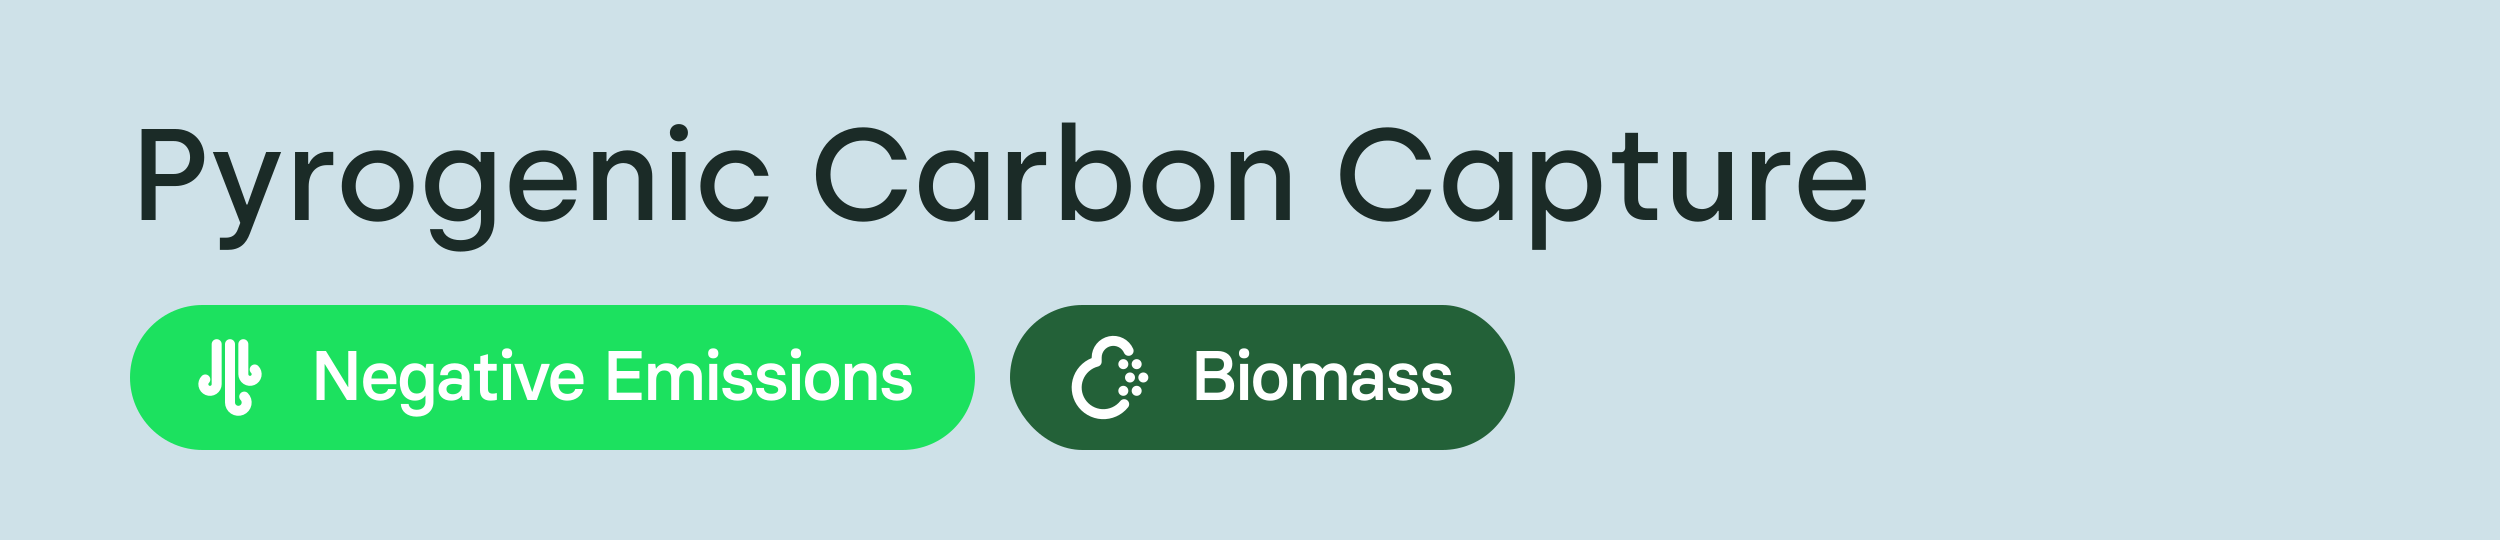 <svg width="500" height="108" viewBox="0 0 500 108" fill="none" xmlns="http://www.w3.org/2000/svg">
<rect width="500" height="108" fill="#CEE1E8"/>
<path d="M28.314 44H31.122V37.214H35.022C38.324 37.214 40.846 34.848 40.846 31.468C40.846 28.062 38.428 25.8 35.022 25.8H28.314V44ZM31.122 34.796V28.218H34.762C36.712 28.218 38.012 29.57 38.012 31.468C38.012 33.392 36.712 34.796 34.762 34.796H31.122ZM43.974 49.98H45.508C47.952 49.98 49.2 48.784 49.98 46.704L56.22 30.402H53.23L49.486 40.906H49.304L45.534 30.402H42.57L48.056 44.572L47.562 45.872C47.146 46.964 46.418 47.536 45.17 47.536H43.974V49.98ZM59.007 44H61.737V37.292C61.737 34.77 63.063 33.028 65.377 33.028H66.651V30.376H65.455C63.531 30.376 62.231 31.676 61.815 32.768H61.633V30.402H59.007V44ZM75.53 44.338C79.69 44.338 82.706 41.27 82.706 37.214C82.706 33.158 79.742 30.064 75.556 30.064C71.37 30.064 68.354 33.132 68.354 37.214C68.354 41.296 71.344 44.338 75.53 44.338ZM75.53 41.868C72.982 41.868 71.136 39.918 71.136 37.214C71.136 34.536 72.956 32.56 75.53 32.56C78.104 32.56 79.924 34.51 79.924 37.214C79.924 39.892 78.104 41.868 75.53 41.868ZM92.081 50.318C96.423 50.318 98.867 47.796 98.867 43.948V30.402H96.137V32.378H95.955C95.539 31.676 94.109 30.064 91.483 30.064C87.765 30.064 85.035 32.95 85.035 37.188C85.035 41.426 87.791 44.286 91.613 44.286C94.291 44.286 95.643 42.544 96.007 41.998H96.189V43.948C96.189 46.496 94.889 48.03 92.081 48.03C90.157 48.03 88.831 47.198 88.519 45.82H85.997C86.309 48.29 88.441 50.318 92.081 50.318ZM92.029 41.816C89.533 41.816 87.817 40.022 87.817 37.188C87.817 34.458 89.533 32.56 92.003 32.56C94.395 32.56 96.215 34.25 96.215 37.188C96.215 39.762 94.629 41.816 92.029 41.816ZM108.733 44.338C112.087 44.338 114.505 42.518 115.207 39.892H112.555C112.009 41.218 110.527 42.05 108.811 42.05C106.315 42.05 104.729 40.438 104.625 38.072H115.337V37.058C115.337 33.184 112.919 30.064 108.681 30.064C104.807 30.064 101.895 32.924 101.895 37.24C101.895 41.322 104.651 44.338 108.733 44.338ZM104.677 35.966C104.885 33.834 106.601 32.352 108.681 32.352C110.787 32.352 112.451 33.678 112.633 35.966H104.677ZM118.65 44H121.38V36.07C121.38 34.094 122.784 32.612 124.682 32.612C126.398 32.612 127.724 33.886 127.724 35.784V44H130.454V35.264C130.454 32.326 128.556 30.064 125.462 30.064C123.434 30.064 122.03 31.104 121.484 32.222H121.302V30.402H118.65V44ZM135.77 28.27C136.836 28.27 137.59 27.568 137.59 26.528C137.59 25.54 136.836 24.812 135.77 24.812C134.73 24.812 133.976 25.54 133.976 26.528C133.976 27.568 134.73 28.27 135.77 28.27ZM134.392 44H137.122V30.402H134.392V44ZM147.154 44.338C150.352 44.338 153.108 42.414 153.706 39.294H150.924C150.456 40.828 148.948 41.868 147.206 41.868C144.658 41.868 142.89 39.892 142.89 37.214C142.89 34.588 144.58 32.56 147.154 32.56C148.948 32.56 150.43 33.6 150.898 35.16H153.706C153.082 32.04 150.352 30.064 147.128 30.064C142.994 30.064 140.082 33.184 140.082 37.214C140.082 41.218 142.942 44.338 147.154 44.338ZM172.626 44.338C177.046 44.338 180.4 41.738 181.414 37.89H178.346C177.514 40.308 175.278 41.686 172.626 41.686C168.908 41.686 166.1 38.826 166.1 34.9C166.1 31.026 168.908 28.114 172.626 28.114C175.278 28.114 177.54 29.518 178.346 31.936H181.362C180.296 28.14 177.072 25.462 172.626 25.462C167.166 25.462 163.188 29.544 163.188 34.9C163.188 40.308 167.14 44.338 172.626 44.338ZM190.409 44.338C193.113 44.338 194.439 42.596 194.803 42.076H194.959V44H197.637V30.402H194.907V32.378H194.725C194.283 31.676 192.879 30.064 190.279 30.064C186.483 30.064 183.805 33.028 183.805 37.24C183.805 41.452 186.509 44.338 190.409 44.338ZM190.799 41.868C188.303 41.868 186.587 40.048 186.587 37.214C186.587 34.484 188.303 32.56 190.773 32.56C193.165 32.56 194.985 34.276 194.985 37.214C194.985 39.788 193.399 41.868 190.799 41.868ZM201.575 44H204.305V37.292C204.305 34.77 205.631 33.028 207.945 33.028H209.219V30.376H208.023C206.099 30.376 204.799 31.676 204.383 32.768H204.201V30.402H201.575V44ZM219.568 44.338C223.494 44.338 226.172 41.452 226.172 37.24C226.172 33.028 223.494 30.064 219.724 30.064C217.124 30.064 215.694 31.676 215.252 32.378H215.096V24.5H212.366V44H215.018V42.076H215.2C215.564 42.596 216.864 44.338 219.568 44.338ZM219.178 41.868C216.578 41.868 215.018 39.788 215.018 37.214C215.018 34.276 216.838 32.56 219.23 32.56C221.7 32.56 223.39 34.484 223.39 37.214C223.39 40.048 221.7 41.868 219.178 41.868ZM235.694 44.338C239.854 44.338 242.87 41.27 242.87 37.214C242.87 33.158 239.906 30.064 235.72 30.064C231.534 30.064 228.518 33.132 228.518 37.214C228.518 41.296 231.508 44.338 235.694 44.338ZM235.694 41.868C233.146 41.868 231.3 39.918 231.3 37.214C231.3 34.536 233.12 32.56 235.694 32.56C238.268 32.56 240.088 34.51 240.088 37.214C240.088 39.892 238.268 41.868 235.694 41.868ZM246.161 44H248.891V36.07C248.891 34.094 250.295 32.612 252.193 32.612C253.909 32.612 255.235 33.886 255.235 35.784V44H257.965V35.264C257.965 32.326 256.067 30.064 252.973 30.064C250.945 30.064 249.541 31.104 248.995 32.222H248.813V30.402H246.161V44ZM277.489 44.338C281.909 44.338 285.263 41.738 286.277 37.89H283.209C282.377 40.308 280.141 41.686 277.489 41.686C273.771 41.686 270.963 38.826 270.963 34.9C270.963 31.026 273.771 28.114 277.489 28.114C280.141 28.114 282.403 29.518 283.209 31.936H286.225C285.159 28.14 281.935 25.462 277.489 25.462C272.029 25.462 268.051 29.544 268.051 34.9C268.051 40.308 272.003 44.338 277.489 44.338ZM295.272 44.338C297.976 44.338 299.302 42.596 299.666 42.076H299.822V44H302.5V30.402H299.77V32.378H299.588C299.146 31.676 297.742 30.064 295.142 30.064C291.346 30.064 288.668 33.028 288.668 37.24C288.668 41.452 291.372 44.338 295.272 44.338ZM295.662 41.868C293.166 41.868 291.45 40.048 291.45 37.214C291.45 34.484 293.166 32.56 295.636 32.56C298.028 32.56 299.848 34.276 299.848 37.214C299.848 39.788 298.262 41.868 295.662 41.868ZM306.439 49.98H309.169V42.024H309.325C309.767 42.752 311.171 44.338 313.797 44.338C317.567 44.338 320.245 41.374 320.245 37.162C320.245 32.95 317.567 30.064 313.641 30.064C310.937 30.064 309.637 31.806 309.273 32.352H309.091V30.402H306.439V49.98ZM313.303 41.868C310.911 41.868 309.091 40.126 309.091 37.188C309.091 34.614 310.651 32.534 313.251 32.534C315.773 32.534 317.463 34.354 317.463 37.188C317.463 39.918 315.773 41.868 313.303 41.868ZM329.168 44H331.43V41.686H329.584C328.154 41.686 327.608 40.906 327.608 39.606V32.638H331.56V30.402H327.608V26.554H325.034V29.544C325.034 30.09 324.696 30.428 324.228 30.428H322.434V32.638H324.878V39.684C324.878 42.518 326.49 44 329.168 44ZM339.584 44.338C341.612 44.338 343.016 43.298 343.562 42.18H343.744V44H346.396V30.402H343.666V38.384C343.666 40.36 342.262 41.816 340.364 41.816C338.648 41.816 337.322 40.568 337.322 38.644V30.402H334.592V39.138C334.592 42.076 336.49 44.338 339.584 44.338ZM350.39 44H353.12V37.292C353.12 34.77 354.446 33.028 356.76 33.028H358.034V30.376H356.838C354.914 30.376 353.614 31.676 353.198 32.768H353.016V30.402H350.39V44ZM366.574 44.338C369.928 44.338 372.346 42.518 373.048 39.892H370.396C369.85 41.218 368.368 42.05 366.652 42.05C364.156 42.05 362.57 40.438 362.466 38.072H373.178V37.058C373.178 33.184 370.76 30.064 366.522 30.064C362.648 30.064 359.736 32.924 359.736 37.24C359.736 41.322 362.492 44.338 366.574 44.338ZM362.518 35.966C362.726 33.834 364.442 32.352 366.522 32.352C368.628 32.352 370.292 33.678 370.474 35.966H362.518Z" fill="#1B2B27"/>
<path d="M26 75.5C26 67.492 32.492 61 40.5 61H180.5C188.508 61 195 67.492 195 75.5V75.5C195 83.508 188.508 90 180.5 90H40.5C32.492 90 26 83.508 26 75.5V75.5Z" fill="#1CE15F"/>
<path d="M50.941 73.894C51.096 74.049 51.212 74.24 51.276 74.45C51.34 74.66 51.351 74.883 51.309 75.098C51.266 75.314 51.171 75.515 51.032 75.685C50.892 75.855 50.713 75.988 50.51 76.072C50.307 76.156 50.087 76.188 49.868 76.166C49.649 76.144 49.44 76.069 49.257 75.946C49.075 75.824 48.926 75.658 48.823 75.464C48.72 75.27 48.666 75.054 48.667 74.834L48.667 68.834M41.061 75.894C40.905 76.049 40.79 76.24 40.726 76.45C40.661 76.66 40.65 76.883 40.693 77.098C40.735 77.314 40.83 77.515 40.97 77.685C41.109 77.855 41.288 77.988 41.491 78.072C41.694 78.156 41.915 78.188 42.133 78.166C42.352 78.144 42.562 78.069 42.744 77.946C42.926 77.824 43.076 77.658 43.179 77.464C43.282 77.27 43.335 77.054 43.334 76.834L43.334 68.834M48.847 79.321C49.041 79.515 49.183 79.753 49.263 80.015C49.342 80.277 49.355 80.555 49.302 80.824C49.248 81.092 49.129 81.344 48.956 81.555C48.782 81.767 48.559 81.932 48.306 82.037C48.053 82.142 47.778 82.183 47.505 82.156C47.233 82.13 46.971 82.036 46.743 81.884C46.515 81.733 46.328 81.527 46.199 81.285C46.069 81.044 46.001 80.775 46.001 80.501L46.001 68.834" stroke="white" stroke-width="2" stroke-linecap="round" stroke-linejoin="round"/>
<path d="M63.31 80H64.921V72.846H64.977L69.386 80H71.276V70.2H69.653V77.396H69.597L65.186 70.2H63.31V80ZM76.039 80.126C77.761 80.126 78.979 79.118 79.175 77.802H77.621C77.453 78.39 76.921 78.782 76.039 78.782C74.863 78.782 74.275 77.984 74.275 76.836H79.273V76.164C79.273 74.176 78.125 72.65 76.011 72.65C73.729 72.65 72.623 74.316 72.623 76.388C72.623 78.488 73.841 80.126 76.039 80.126ZM74.289 75.702C74.331 74.764 74.849 74.008 76.011 74.008C77.103 74.008 77.621 74.75 77.635 75.702H74.289ZM83.343 83.332C85.387 83.332 86.689 82.114 86.689 80.392V72.776H85.275L85.093 73.644H85.037C84.673 73.098 84.015 72.65 82.965 72.65C81.103 72.65 79.969 74.134 79.955 76.388C79.969 78.544 81.019 80.126 82.965 80.126C84.015 80.126 84.673 79.678 85.037 79.132H85.093V80.364C85.093 81.26 84.533 81.96 83.343 81.96C82.307 81.96 81.775 81.386 81.719 80.784H80.165C80.207 82.282 81.453 83.332 83.343 83.332ZM83.357 78.712C82.041 78.712 81.579 77.648 81.579 76.388C81.579 75.128 82.055 74.064 83.357 74.064C84.631 74.064 85.149 75.142 85.149 76.388C85.149 77.634 84.645 78.712 83.357 78.712ZM90.217 80.126C91.183 80.126 91.925 79.762 92.345 79.146H92.401L92.513 80H93.913V75.184C93.913 73.756 92.835 72.65 90.931 72.65C89.111 72.65 88.033 73.672 88.033 75.044H89.545C89.559 74.456 90.021 73.966 90.903 73.966C91.911 73.966 92.331 74.526 92.331 75.198V75.87C91.953 75.758 91.309 75.632 90.651 75.632C88.579 75.632 87.697 76.612 87.697 77.872C87.697 79.146 88.621 80.126 90.217 80.126ZM90.581 78.852C89.713 78.852 89.293 78.404 89.293 77.816C89.293 77.172 89.797 76.78 90.763 76.78C91.295 76.78 91.799 76.85 92.331 77.032V77.27C92.331 78.124 91.645 78.852 90.581 78.852ZM98.139 80.126C98.685 80.126 99.147 80.042 99.371 79.972V78.628H99.231C99.049 78.684 98.825 78.726 98.531 78.726C97.887 78.726 97.593 78.432 97.593 77.746V74.134H99.343V72.776H97.593V70.858H97.453L96.067 71.25V72.776H94.807V74.134H95.997V78.026C95.997 79.272 96.599 80.126 98.139 80.126ZM101.406 71.67C102.064 71.67 102.428 71.278 102.428 70.662C102.428 70.046 102.064 69.668 101.406 69.668C100.734 69.668 100.384 70.046 100.384 70.662C100.384 71.278 100.734 71.67 101.406 71.67ZM100.608 80H102.204V72.776H100.608V80ZM105.494 80H107.37L109.932 72.916V72.776H108.308L106.474 78.348H106.418L104.528 72.776H102.89V72.916L105.494 80ZM113.468 80.126C115.19 80.126 116.408 79.118 116.604 77.802H115.05C114.882 78.39 114.35 78.782 113.468 78.782C112.292 78.782 111.704 77.984 111.704 76.836H116.702V76.164C116.702 74.176 115.554 72.65 113.44 72.65C111.158 72.65 110.052 74.316 110.052 76.388C110.052 78.488 111.27 80.126 113.468 80.126ZM111.718 75.702C111.76 74.764 112.278 74.008 113.44 74.008C114.532 74.008 115.05 74.75 115.064 75.702H111.718ZM121.71 80H128.318V78.53H123.348V75.688H127.884V74.204H123.348V71.684H128.318V70.2H121.71V80ZM137.787 72.65C136.639 72.65 135.911 73.168 135.533 73.784H135.491C135.085 73.056 134.329 72.65 133.321 72.65C132.271 72.65 131.627 73.098 131.235 73.714H131.179L131.053 72.776H129.639V80H131.235V76.01C131.235 74.806 131.879 74.092 132.845 74.092C133.839 74.092 134.245 74.694 134.245 75.674V80H135.827V76.01C135.827 74.806 136.401 74.092 137.367 74.092C138.361 74.092 138.767 74.694 138.767 75.674V80H140.363V75.282C140.363 73.658 139.383 72.65 137.787 72.65ZM142.65 71.67C143.308 71.67 143.672 71.278 143.672 70.662C143.672 70.046 143.308 69.668 142.65 69.668C141.978 69.668 141.628 70.046 141.628 70.662C141.628 71.278 141.978 71.67 142.65 71.67ZM141.852 80H143.448V72.776H141.852V80ZM147.522 80.126C149.202 80.126 150.518 79.342 150.518 77.942C150.518 76.57 149.678 76.052 148.418 75.786L147.186 75.548C146.584 75.45 146.234 75.198 146.234 74.764C146.234 74.232 146.724 73.938 147.438 73.938C148.264 73.938 148.754 74.358 148.782 75.016H150.35C150.35 73.616 149.202 72.65 147.466 72.65C145.716 72.65 144.68 73.56 144.68 74.75C144.68 75.982 145.506 76.64 146.682 76.878L147.956 77.116C148.614 77.256 148.908 77.536 148.908 77.942C148.908 78.446 148.432 78.754 147.522 78.754C146.612 78.754 146.052 78.306 146.052 77.592H144.456C144.498 79.118 145.576 80.126 147.522 80.126ZM154.252 80.126C155.932 80.126 157.248 79.342 157.248 77.942C157.248 76.57 156.408 76.052 155.148 75.786L153.916 75.548C153.314 75.45 152.964 75.198 152.964 74.764C152.964 74.232 153.454 73.938 154.168 73.938C154.994 73.938 155.484 74.358 155.512 75.016H157.08C157.08 73.616 155.932 72.65 154.196 72.65C152.446 72.65 151.41 73.56 151.41 74.75C151.41 75.982 152.236 76.64 153.412 76.878L154.686 77.116C155.344 77.256 155.638 77.536 155.638 77.942C155.638 78.446 155.162 78.754 154.252 78.754C153.342 78.754 152.782 78.306 152.782 77.592H151.186C151.228 79.118 152.306 80.126 154.252 80.126ZM159.191 71.67C159.849 71.67 160.213 71.278 160.213 70.662C160.213 70.046 159.849 69.668 159.191 69.668C158.519 69.668 158.169 70.046 158.169 70.662C158.169 71.278 158.519 71.67 159.191 71.67ZM158.393 80H159.989V72.776H158.393V80ZM164.413 80.126C166.709 80.126 167.829 78.502 167.829 76.388C167.829 74.274 166.681 72.65 164.413 72.65C162.145 72.65 160.997 74.274 160.997 76.388C160.997 78.516 162.117 80.126 164.413 80.126ZM164.413 78.712C163.209 78.712 162.621 77.844 162.621 76.388C162.621 74.96 163.195 74.064 164.413 74.064C165.631 74.064 166.205 74.946 166.205 76.388C166.205 77.844 165.631 78.712 164.413 78.712ZM168.982 80H170.578V76.01C170.578 74.806 171.222 74.092 172.23 74.092C173.238 74.092 173.7 74.666 173.7 75.674V80H175.296V75.282C175.296 73.644 174.302 72.65 172.692 72.65C171.656 72.65 170.97 73.098 170.578 73.714H170.522L170.396 72.776H168.982V80ZM179.369 80.126C181.049 80.126 182.365 79.342 182.365 77.942C182.365 76.57 181.525 76.052 180.265 75.786L179.033 75.548C178.431 75.45 178.081 75.198 178.081 74.764C178.081 74.232 178.571 73.938 179.285 73.938C180.111 73.938 180.601 74.358 180.629 75.016H182.197C182.197 73.616 181.049 72.65 179.313 72.65C177.563 72.65 176.527 73.56 176.527 74.75C176.527 75.982 177.353 76.64 178.529 76.878L179.803 77.116C180.461 77.256 180.755 77.536 180.755 77.942C180.755 78.446 180.279 78.754 179.369 78.754C178.459 78.754 177.899 78.306 177.899 77.592H176.303C176.345 79.118 177.423 80.126 179.369 80.126Z" fill="white"/>
<rect x="202" y="61" width="101" height="29" rx="14.5" fill="#236138"/>
<path d="M225.72 70.167C225.414 69.466 224.875 68.893 224.195 68.542C223.515 68.191 222.735 68.085 221.986 68.242C221.237 68.398 220.565 68.807 220.082 69.401C219.599 69.994 219.335 70.736 219.334 71.501L219.334 72.341C218.515 72.552 217.759 72.955 217.127 73.516C216.495 74.077 216.005 74.78 215.698 75.567C215.391 76.355 215.276 77.204 215.361 78.045C215.447 78.886 215.731 79.694 216.191 80.403C216.65 81.113 217.271 81.703 218.004 82.125C218.736 82.547 219.558 82.789 220.402 82.831C221.246 82.873 222.088 82.714 222.859 82.367C223.629 82.02 224.306 81.494 224.834 80.834" stroke="white" stroke-width="2" stroke-linecap="round" stroke-linejoin="round"/>
<path d="M224.666 78.166L224.666 78.159" stroke="white" stroke-width="2" stroke-linecap="round" stroke-linejoin="round"/>
<path d="M227.334 78.166L227.334 78.159" stroke="white" stroke-width="2" stroke-linecap="round" stroke-linejoin="round"/>
<path d="M226 75.5L226 75.493" stroke="white" stroke-width="2" stroke-linecap="round" stroke-linejoin="round"/>
<path d="M228.666 75.5L228.666 75.493" stroke="white" stroke-width="2" stroke-linecap="round" stroke-linejoin="round"/>
<path d="M224.666 72.834L224.666 72.827" stroke="white" stroke-width="2" stroke-linecap="round" stroke-linejoin="round"/>
<path d="M227.334 72.834L227.334 72.827" stroke="white" stroke-width="2" stroke-linecap="round" stroke-linejoin="round"/>
<path d="M239.313 80H243.709C245.627 80 246.831 78.964 246.831 77.172C246.831 75.828 246.131 75.142 245.347 74.806V74.75C245.977 74.414 246.467 73.812 246.467 72.748C246.467 71.138 245.263 70.2 243.569 70.2H239.313V80ZM240.937 74.218V71.656H243.359C244.311 71.656 244.801 72.118 244.801 72.874C244.801 73.77 244.227 74.218 243.261 74.218H240.937ZM240.937 78.53V75.646H243.471C244.591 75.646 245.151 76.22 245.151 77.088C245.151 77.97 244.535 78.53 243.471 78.53H240.937ZM248.819 71.67C249.477 71.67 249.841 71.278 249.841 70.662C249.841 70.046 249.477 69.668 248.819 69.668C248.147 69.668 247.797 70.046 247.797 70.662C247.797 71.278 248.147 71.67 248.819 71.67ZM248.021 80H249.617V72.776H248.021V80ZM254.041 80.126C256.337 80.126 257.457 78.502 257.457 76.388C257.457 74.274 256.309 72.65 254.041 72.65C251.773 72.65 250.625 74.274 250.625 76.388C250.625 78.516 251.745 80.126 254.041 80.126ZM254.041 78.712C252.837 78.712 252.249 77.844 252.249 76.388C252.249 74.96 252.823 74.064 254.041 74.064C255.259 74.064 255.833 74.946 255.833 76.388C255.833 77.844 255.259 78.712 254.041 78.712ZM266.759 72.65C265.611 72.65 264.883 73.168 264.505 73.784H264.463C264.057 73.056 263.301 72.65 262.293 72.65C261.243 72.65 260.599 73.098 260.207 73.714H260.151L260.025 72.776H258.611V80H260.207V76.01C260.207 74.806 260.851 74.092 261.817 74.092C262.811 74.092 263.217 74.694 263.217 75.674V80H264.799V76.01C264.799 74.806 265.373 74.092 266.339 74.092C267.333 74.092 267.739 74.694 267.739 75.674V80H269.335V75.282C269.335 73.658 268.355 72.65 266.759 72.65ZM272.868 80.126C273.834 80.126 274.576 79.762 274.996 79.146H275.052L275.164 80H276.564V75.184C276.564 73.756 275.486 72.65 273.582 72.65C271.762 72.65 270.684 73.672 270.684 75.044H272.196C272.21 74.456 272.672 73.966 273.554 73.966C274.562 73.966 274.982 74.526 274.982 75.198V75.87C274.604 75.758 273.96 75.632 273.302 75.632C271.23 75.632 270.348 76.612 270.348 77.872C270.348 79.146 271.272 80.126 272.868 80.126ZM273.232 78.852C272.364 78.852 271.944 78.404 271.944 77.816C271.944 77.172 272.448 76.78 273.414 76.78C273.946 76.78 274.45 76.85 274.982 77.032V77.27C274.982 78.124 274.296 78.852 273.232 78.852ZM280.636 80.126C282.316 80.126 283.632 79.342 283.632 77.942C283.632 76.57 282.792 76.052 281.532 75.786L280.3 75.548C279.698 75.45 279.348 75.198 279.348 74.764C279.348 74.232 279.838 73.938 280.552 73.938C281.378 73.938 281.868 74.358 281.896 75.016H283.464C283.464 73.616 282.316 72.65 280.58 72.65C278.83 72.65 277.794 73.56 277.794 74.75C277.794 75.982 278.62 76.64 279.796 76.878L281.07 77.116C281.728 77.256 282.022 77.536 282.022 77.942C282.022 78.446 281.546 78.754 280.636 78.754C279.726 78.754 279.166 78.306 279.166 77.592H277.57C277.612 79.118 278.69 80.126 280.636 80.126ZM287.367 80.126C289.047 80.126 290.363 79.342 290.363 77.942C290.363 76.57 289.523 76.052 288.263 75.786L287.031 75.548C286.429 75.45 286.079 75.198 286.079 74.764C286.079 74.232 286.569 73.938 287.283 73.938C288.109 73.938 288.599 74.358 288.627 75.016H290.195C290.195 73.616 289.047 72.65 287.311 72.65C285.561 72.65 284.525 73.56 284.525 74.75C284.525 75.982 285.351 76.64 286.527 76.878L287.801 77.116C288.459 77.256 288.753 77.536 288.753 77.942C288.753 78.446 288.277 78.754 287.367 78.754C286.457 78.754 285.897 78.306 285.897 77.592H284.301C284.343 79.118 285.421 80.126 287.367 80.126Z" fill="white"/>
</svg>
